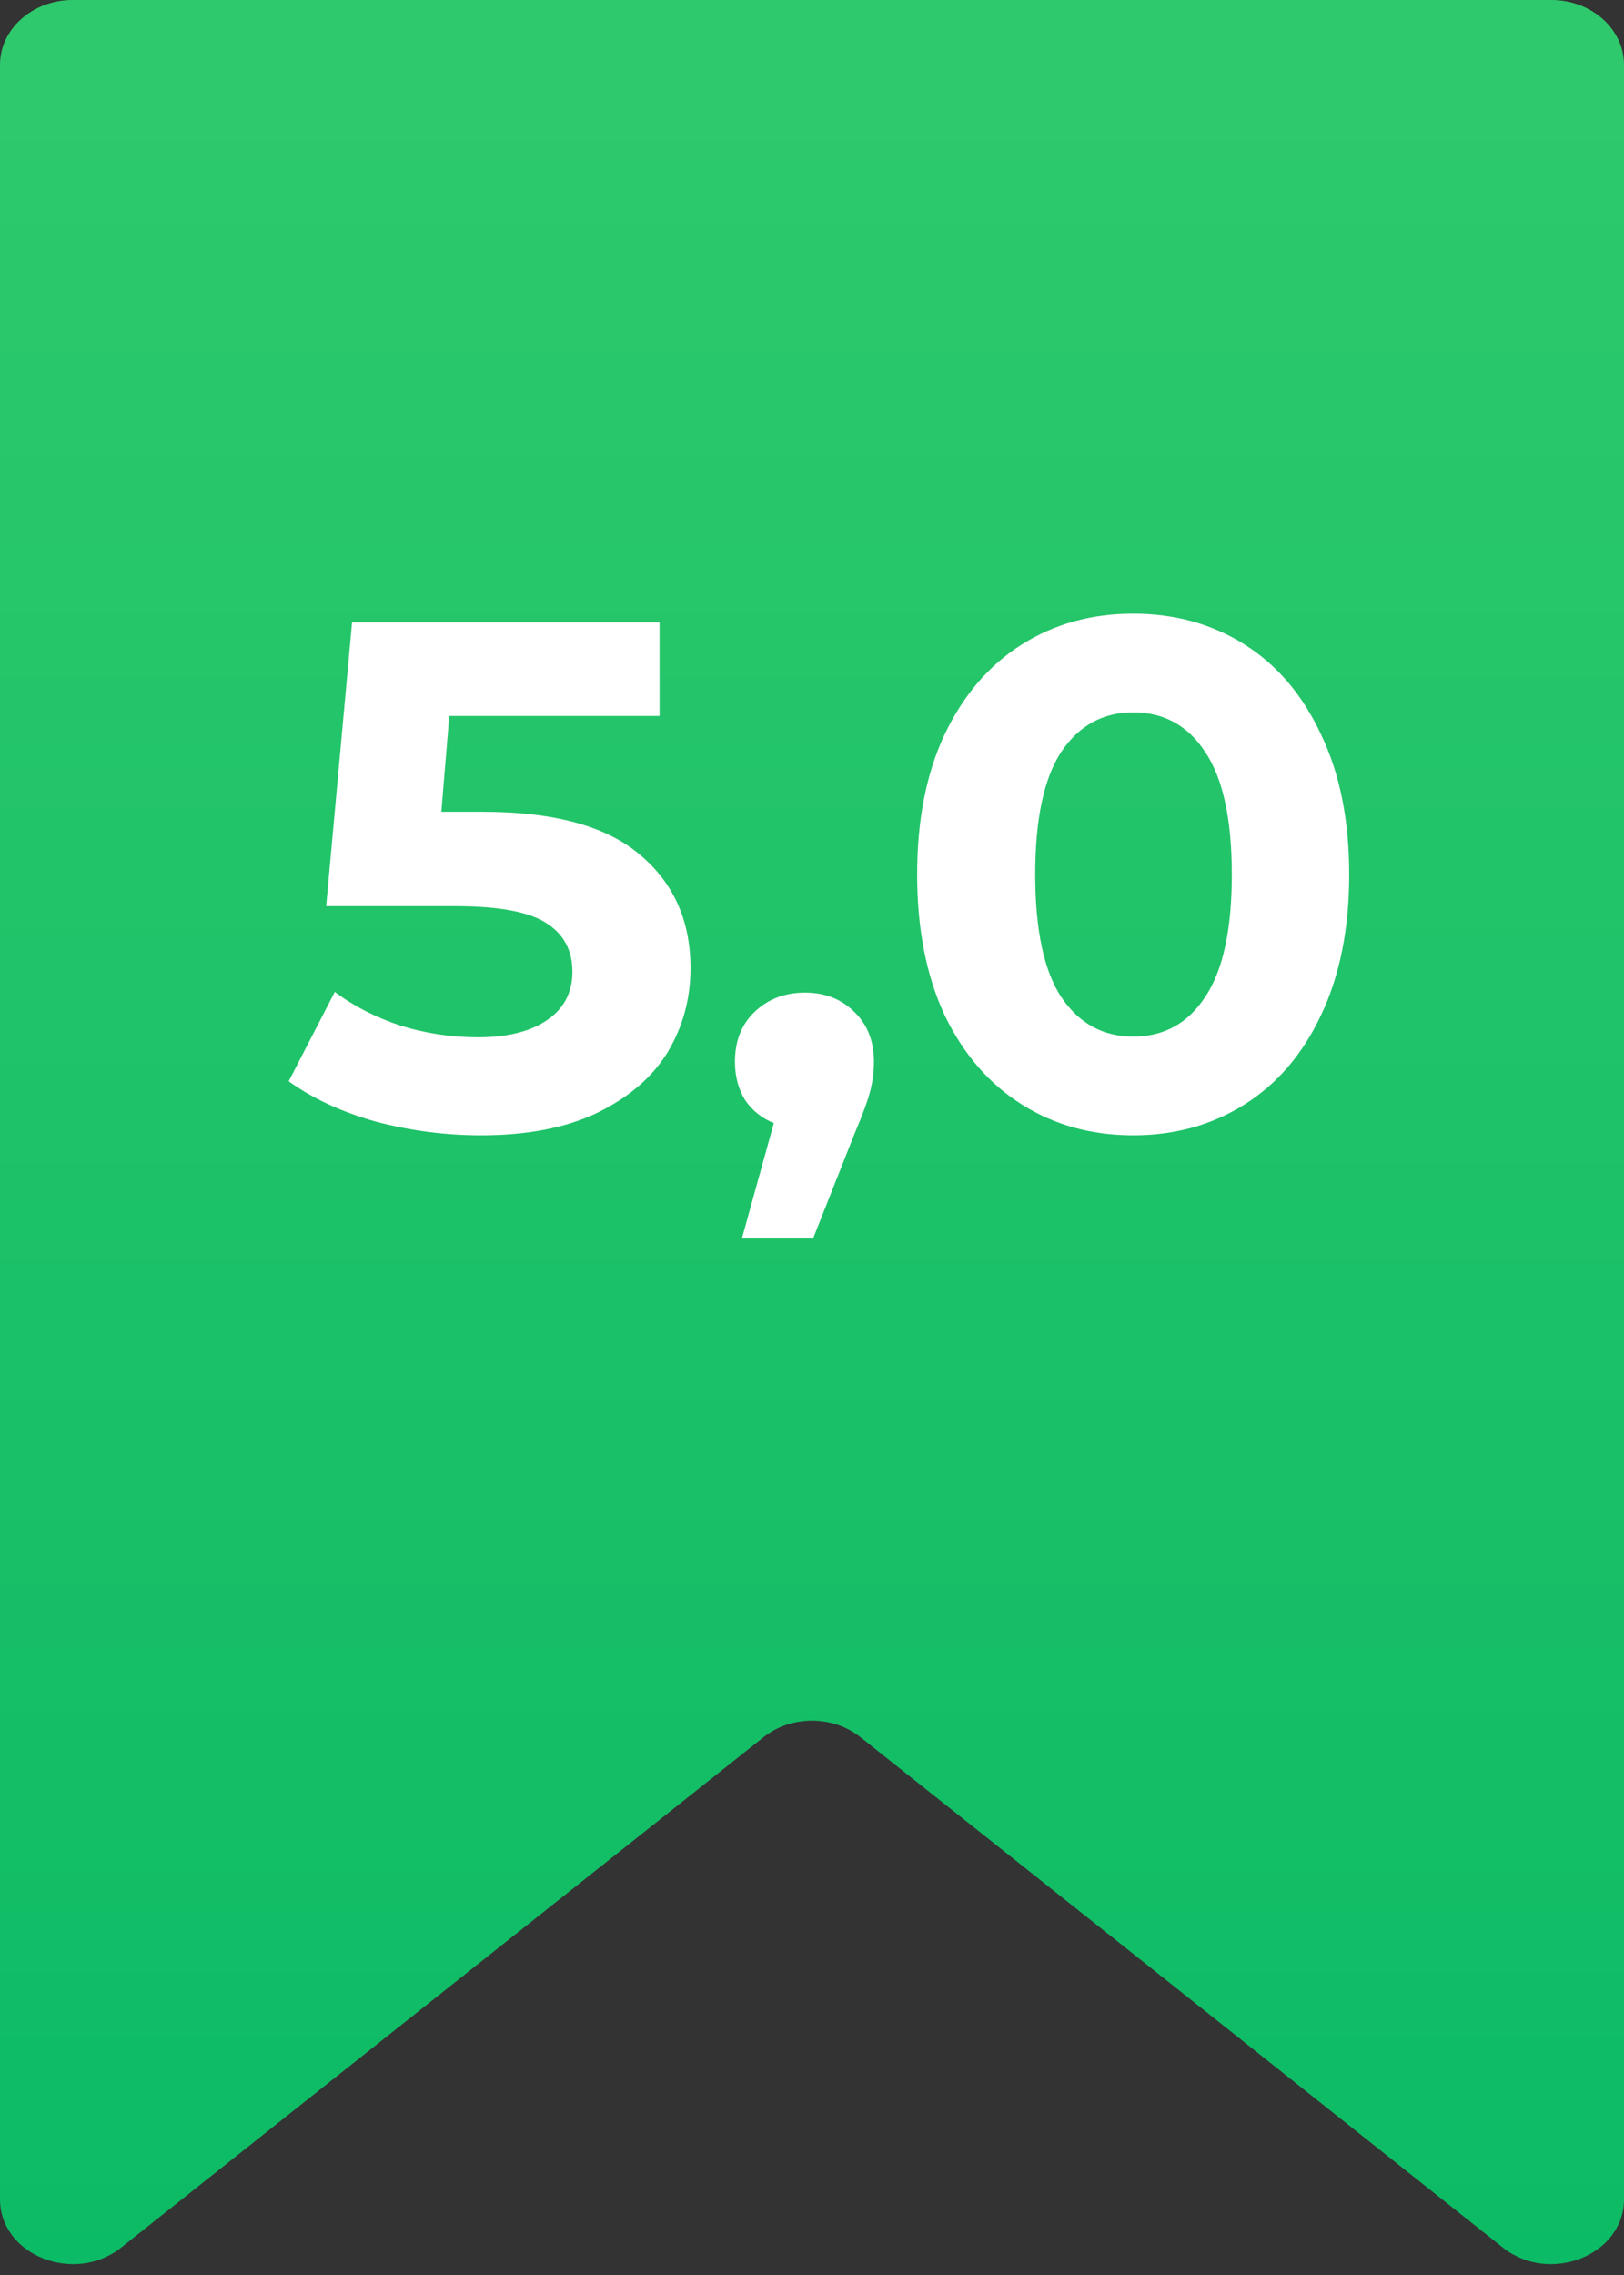 <svg width="75" height="105" viewBox="0 0 75 105" fill="none" xmlns="http://www.w3.org/2000/svg">
<rect x="0" y="0" width="75" height="105" fill="#333333" stroke="none"/>
<path d="M0 2.992C0 1.34 1.504 0 3.358 0H71.642C73.496 0 75 1.34 75 2.992L75 101.502C75 104.086 71.572 105.455 69.407 103.736L39.734 80.174C38.461 79.162 36.539 79.162 35.266 80.174L5.593 103.736C3.428 105.455 1.52588e-05 104.086 1.52588e-05 101.502L0 2.992Z" fill="url(#paint0_linear_7328_90)"/>
<path d="M22.278 37.467C25.559 37.467 27.976 38.121 29.528 39.429C31.102 40.737 31.889 42.489 31.889 44.684C31.889 46.103 31.534 47.4 30.825 48.575C30.115 49.727 29.029 50.658 27.566 51.368C26.125 52.055 24.34 52.399 22.212 52.399C20.571 52.399 18.953 52.188 17.356 51.767C15.782 51.324 14.441 50.703 13.332 49.905L15.461 45.781C16.348 46.446 17.367 46.967 18.52 47.344C19.673 47.699 20.859 47.876 22.079 47.876C23.431 47.876 24.495 47.61 25.271 47.078C26.047 46.546 26.435 45.803 26.435 44.85C26.435 43.852 26.025 43.099 25.204 42.589C24.406 42.079 23.01 41.824 21.014 41.824H15.062L16.259 28.721H30.459V33.044H20.748L20.383 37.467H22.278Z" fill="white"/>
<path d="M37.167 45.814C38.098 45.814 38.863 46.114 39.462 46.712C40.06 47.289 40.36 48.053 40.36 49.007C40.36 49.45 40.304 49.894 40.193 50.337C40.083 50.78 39.839 51.446 39.462 52.332L37.566 57.121H34.274L35.737 51.834C35.183 51.612 34.74 51.257 34.407 50.769C34.097 50.259 33.941 49.672 33.941 49.007C33.941 48.053 34.241 47.289 34.839 46.712C35.46 46.114 36.236 45.814 37.167 45.814Z" fill="white"/>
<path d="M52.332 52.399C50.403 52.399 48.685 51.922 47.178 50.969C45.67 50.016 44.484 48.641 43.619 46.845C42.777 45.027 42.356 42.866 42.356 40.361C42.356 37.855 42.777 35.705 43.619 33.909C44.484 32.091 45.67 30.706 47.178 29.752C48.685 28.799 50.403 28.322 52.332 28.322C54.261 28.322 55.979 28.799 57.487 29.752C58.994 30.706 60.169 32.091 61.012 33.909C61.876 35.705 62.309 37.855 62.309 40.361C62.309 42.866 61.876 45.027 61.012 46.845C60.169 48.641 58.994 50.016 57.487 50.969C55.979 51.922 54.261 52.399 52.332 52.399ZM52.332 47.843C53.751 47.843 54.86 47.233 55.658 46.014C56.478 44.794 56.888 42.91 56.888 40.361C56.888 37.811 56.478 35.927 55.658 34.707C54.86 33.488 53.751 32.878 52.332 32.878C50.935 32.878 49.827 33.488 49.007 34.707C48.209 35.927 47.809 37.811 47.809 40.361C47.809 42.91 48.209 44.794 49.007 46.014C49.827 47.233 50.935 47.843 52.332 47.843Z" fill="white"/>
<defs>
<linearGradient id="paint0_linear_7328_90" x1="37.5" y1="-12.5" x2="37.5" y2="104.5" gradientUnits="userSpaceOnUse">
<stop offset="0.131" stop-color="#2EC96C"/>
<stop offset="1" stop-color="#0CBB65"/>
</linearGradient>
</defs>
</svg>
